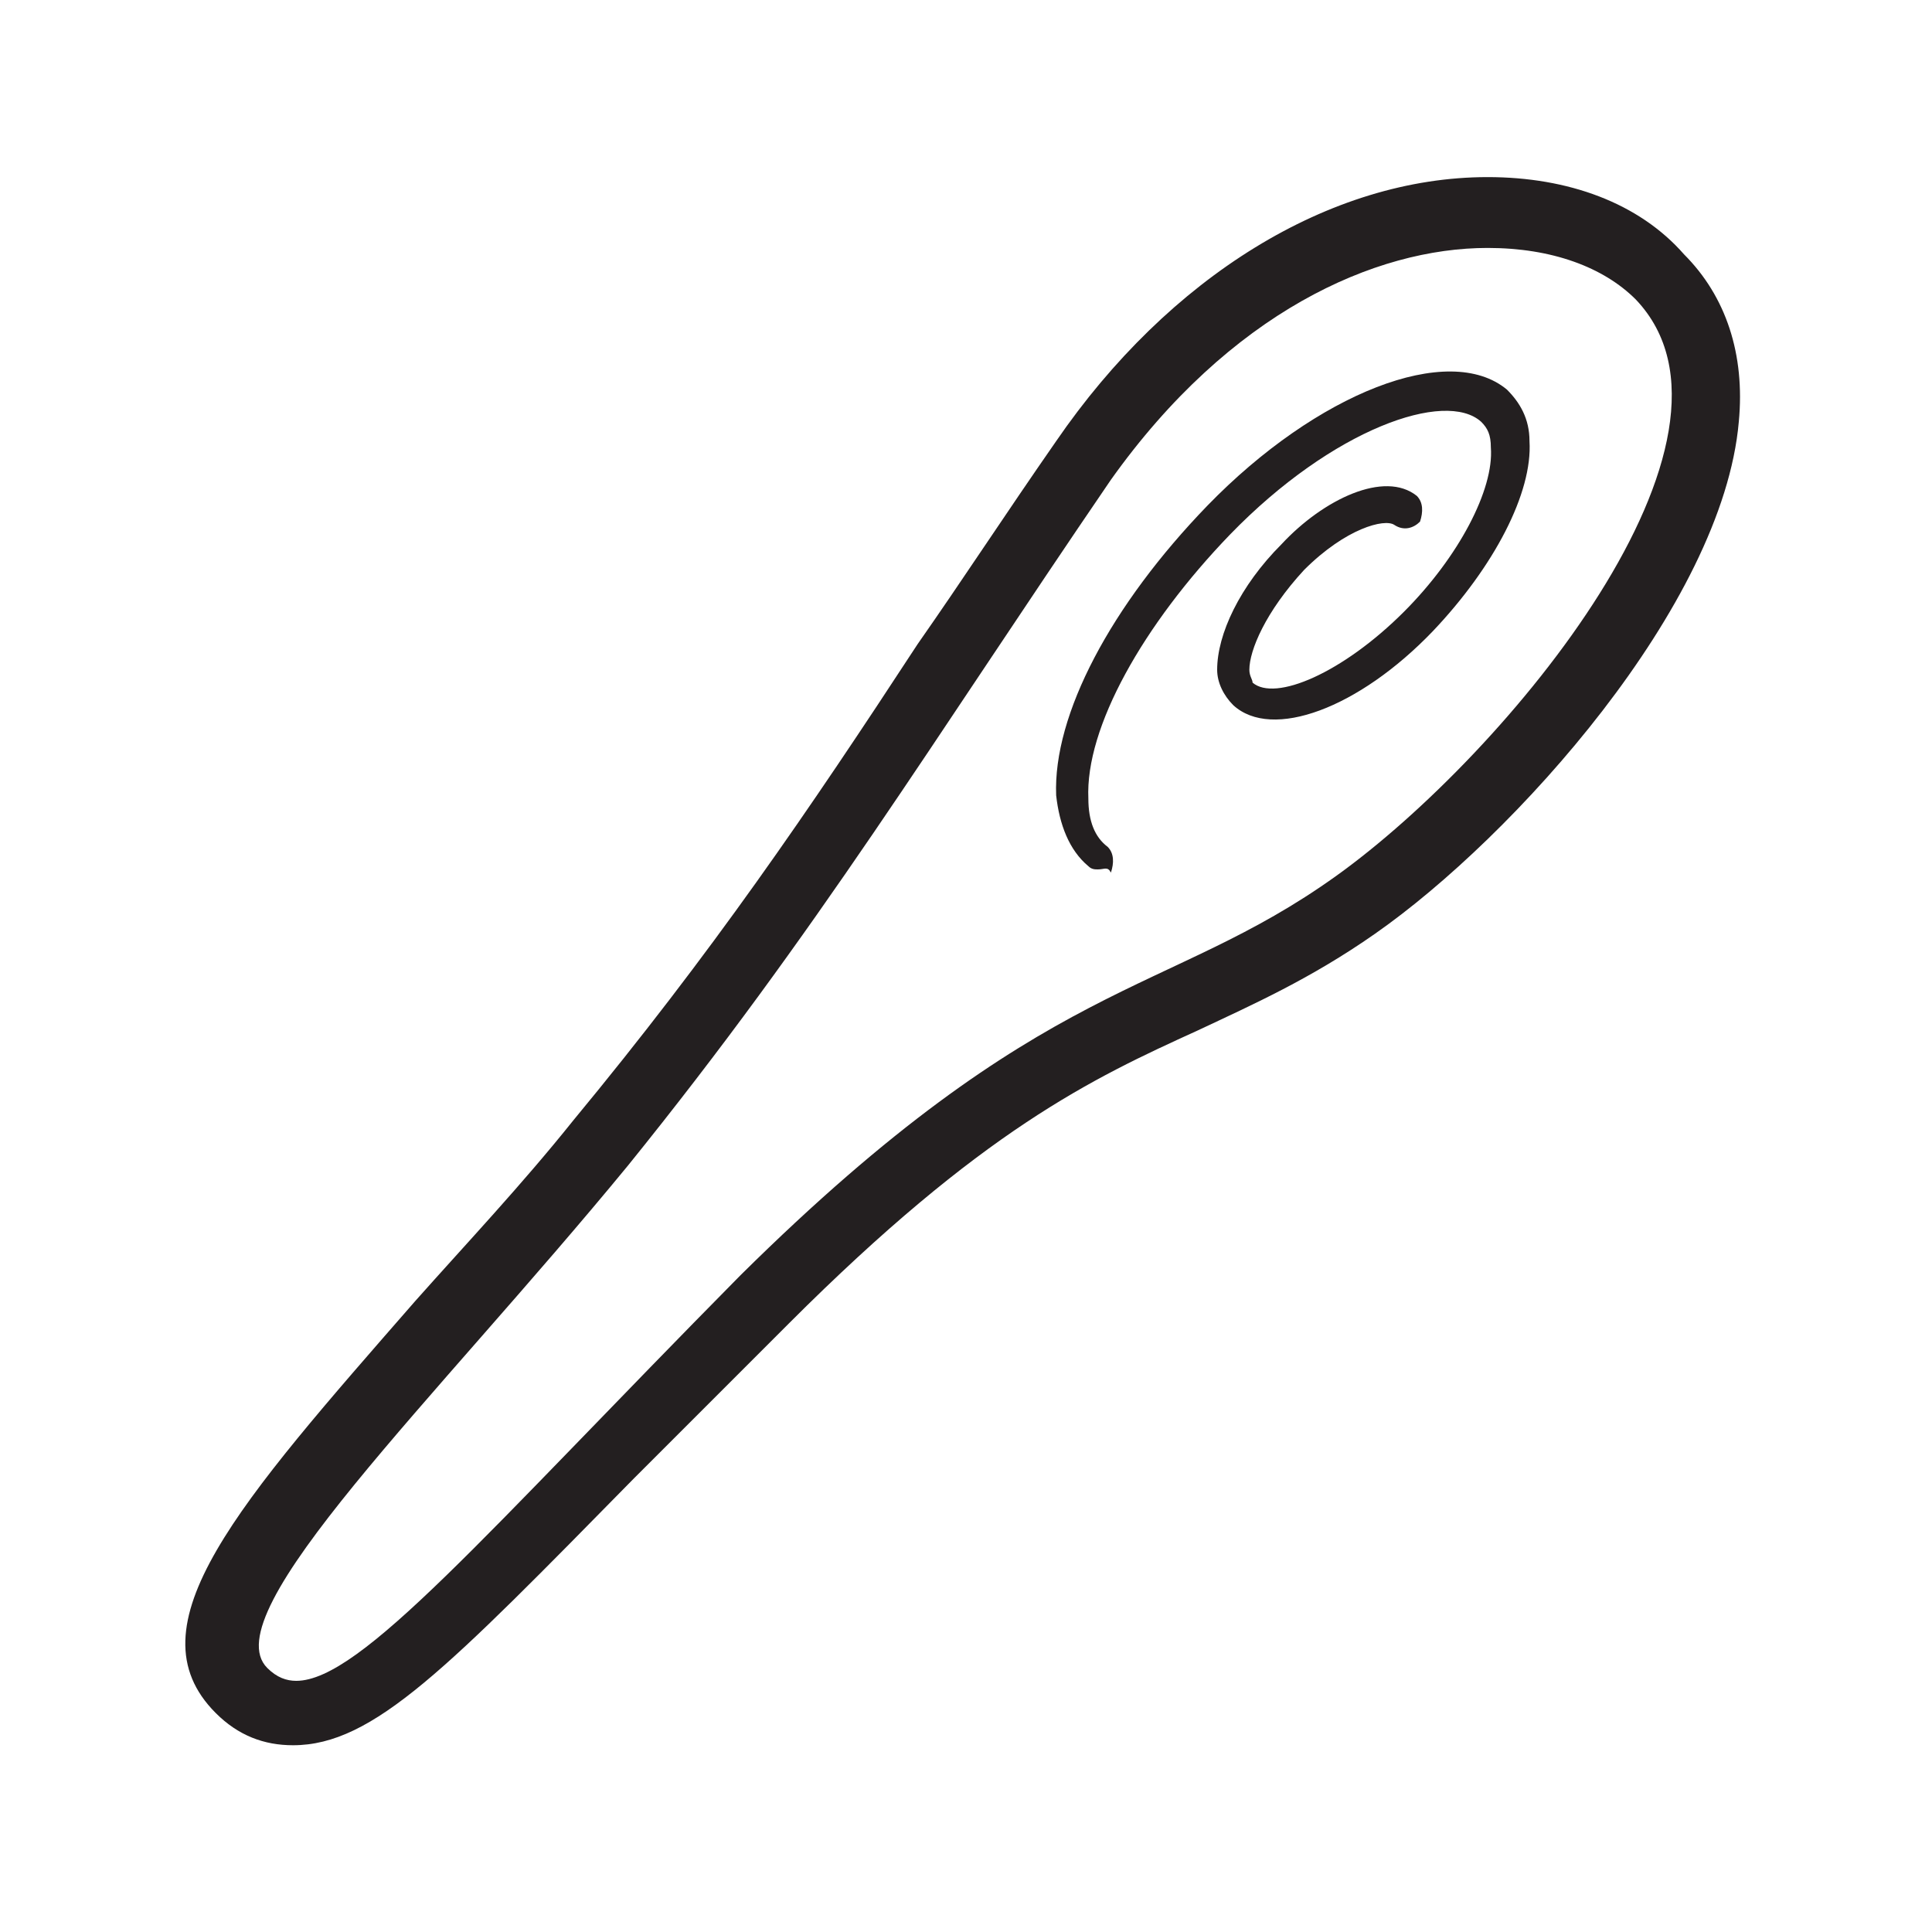 <?xml version="1.0" encoding="utf-8"?>

<!-- Uploaded to: SVG Repo, www.svgrepo.com, Generator: SVG Repo Mixer Tools -->
<svg height="800px" width="800px" version="1.1" id="Layer_1" xmlns="http://www.w3.org/2000/svg" xmlns:xlink="http://www.w3.org/1999/xlink" 
	 viewBox="20 20 60 60" enable-background="new 0 0 100 100" xml:space="preserve">
<g>
	<path fill="#231F20" d="M66.2,27.7c2,0,3.6,0.6,4.6,1.6c4.1,4.3-4,14.1-9.3,17.9c-5.3,3.8-9,3-18.5,12.4
		C35,67.7,31.2,72.2,29.2,72.2c-0.3,0-0.6-0.1-0.9-0.4c-1.7-1.7,5.2-8.3,11.2-15.6c5.9-7.3,9.4-13.1,15-21.3
		C58.2,29.7,62.7,27.7,66.2,27.7 M66.2,25.5c-4.9,0-9.9,3.1-13.4,8.2c-1.6,2.3-2.9,4.3-4.3,6.3c-3.4,5.2-6.4,9.6-10.7,14.8
		c-1.6,2-3.3,3.8-4.9,5.6c-5.5,6.3-8.9,10.1-6.2,12.8c0.7,0.7,1.5,1,2.4,1c2.5,0,4.8-2.4,10.6-8.3c1.4-1.4,3-3,4.8-4.8
		c6-6,9.4-7.6,12.7-9.1c1.7-0.8,3.5-1.6,5.5-3C67,46,73.5,38.8,74,33.1c0.2-2.1-0.4-3.9-1.7-5.2C70.9,26.3,68.7,25.5,66.2,25.5
		L66.2,25.5z"/>
	<path fill="#231F20" d="M54.1,47c-0.1,0-0.2,0-0.3-0.1c-0.6-0.5-0.9-1.3-1-2.2c-0.1-2.5,1.7-5.9,4.7-9c3.4-3.5,7.5-5.1,9.3-3.6
		c0.4,0.4,0.7,0.9,0.7,1.6c0.1,1.6-1.1,3.9-3,5.9c-2.3,2.4-5,3.4-6.2,2.3c-0.3-0.3-0.5-0.7-0.5-1.1c0-1.1,0.7-2.6,2-3.9
		c1.3-1.4,3.2-2.3,4.2-1.5c0.2,0.2,0.2,0.5,0.1,0.8c-0.2,0.2-0.5,0.3-0.8,0.1c-0.3-0.2-1.5,0.1-2.8,1.4c-1.2,1.3-1.7,2.5-1.7,3.1
		c0,0.2,0.1,0.3,0.1,0.4c0.7,0.6,2.8-0.3,4.7-2.2c1.7-1.7,2.8-3.8,2.7-5.1c0-0.4-0.1-0.6-0.3-0.8c-1.1-1-4.6,0.2-7.8,3.5
		c-2.7,2.8-4.5,6-4.4,8.2c0,0.7,0.2,1.2,0.6,1.5c0.2,0.2,0.2,0.5,0.1,0.8C54.4,46.9,54.3,47,54.1,47z"/>
</g>
</svg>